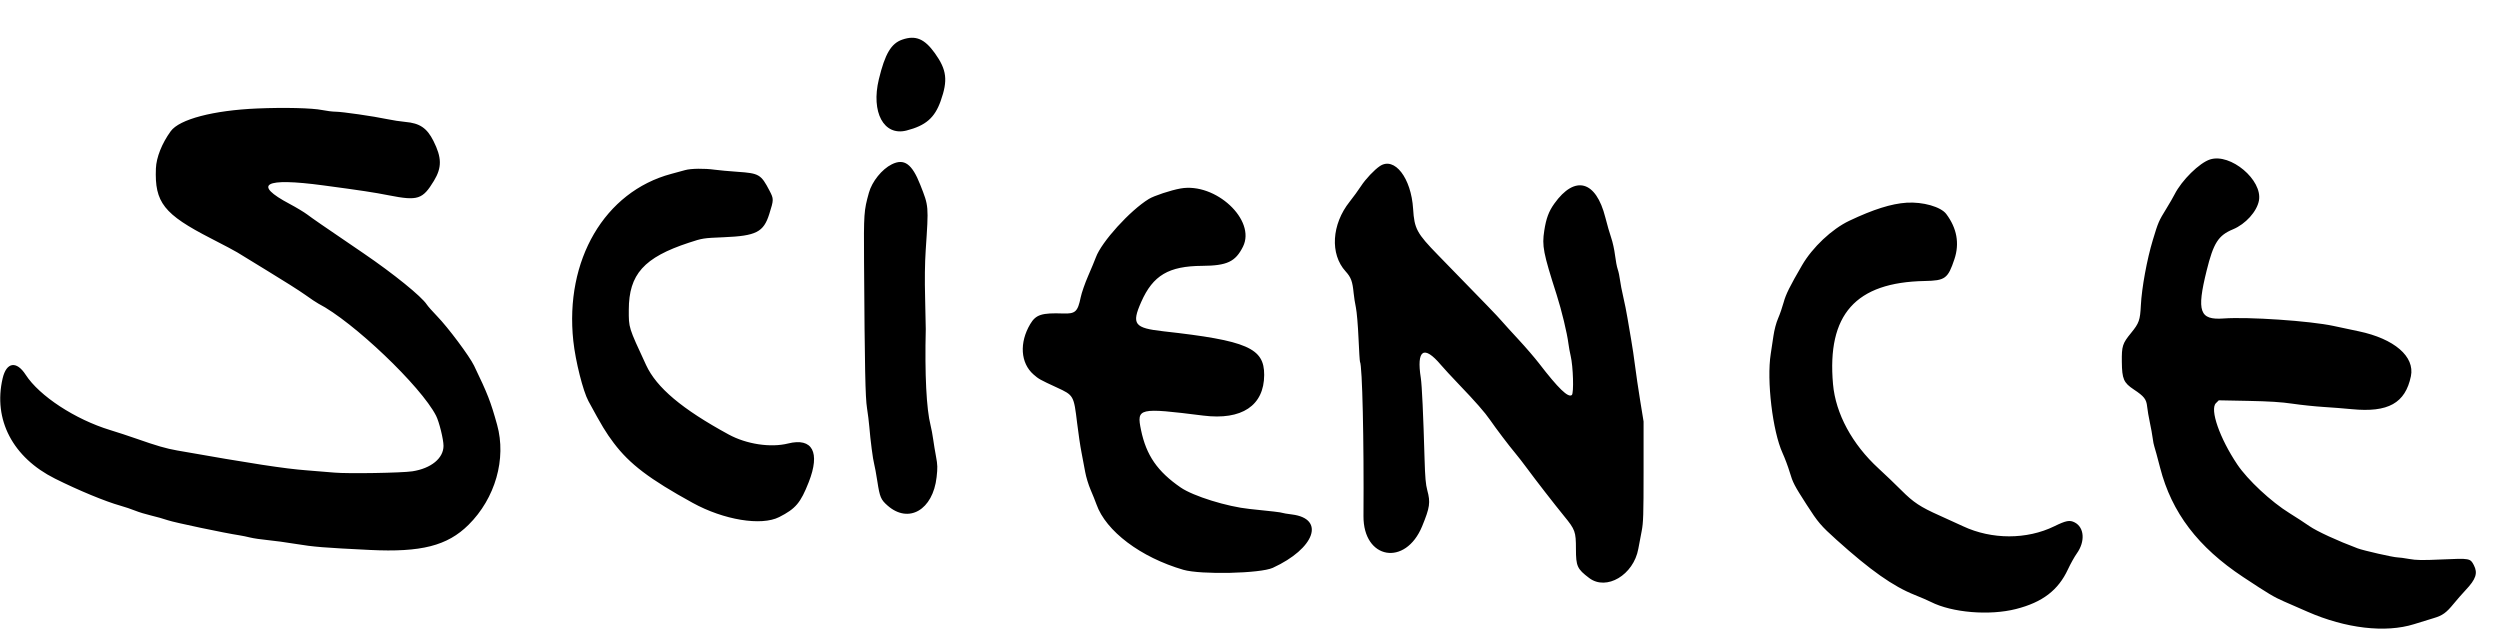 <?xml version="1.0" encoding="UTF-8" standalone="no"?>
<!DOCTYPE svg PUBLIC "-//W3C//DTD SVG 1.1//EN" "http://www.w3.org/Graphics/SVG/1.1/DTD/svg11.dtd">
<svg width="100%" height="100%" viewBox="0 0 388 99" version="1.1" xmlns="http://www.w3.org/2000/svg" xmlns:xlink="http://www.w3.org/1999/xlink" xml:space="preserve" xmlns:serif="http://www.serif.com/" style="fill-rule:evenodd;clip-rule:evenodd;stroke-linejoin:round;stroke-miterlimit:2;">
    <g id="Artboard1" transform="matrix(1,0,0,1,-5.911,-4.373)">
        <rect x="5.911" y="4.373" width="387.248" height="98.76" style="fill:none;"/>
        <g id="svgg" transform="matrix(1,0,0,1,0.911,0.373)">
            <path id="path1" d="M145.03,10.15C143.303,10.747 142.356,12.349 141.4,16.291C140.155,21.423 142.168,25.159 145.692,24.257C148.667,23.494 150.061,22.29 150.989,19.68C152.136,16.458 151.942,14.842 150.098,12.264C148.487,10.011 147.104,9.434 145.03,10.15M44.917,20.836C38.109,21.125 32.839,22.511 31.495,24.366C30.129,26.252 29.265,28.422 29.196,30.138C28.984,35.424 30.418,37.247 37.75,41.008C39.767,42.042 41.604,43.017 41.833,43.174C42.063,43.331 44.183,44.63 46.546,46.061C48.909,47.491 51.533,49.157 52.377,49.763C53.22,50.369 54.137,50.981 54.414,51.124C59.779,53.883 70.345,63.949 72.679,68.523C73.159,69.465 73.833,72.193 73.833,73.195C73.833,75.123 71.907,76.699 69,77.148C67.373,77.399 58.961,77.538 56.885,77.347C55.894,77.256 53.958,77.098 52.583,76.995C49.181,76.74 44.032,75.95 32.5,73.914C30.768,73.608 29.342,73.196 26.167,72.081C25.021,71.679 23.188,71.077 22.093,70.744C16.668,69.09 11.111,65.453 8.987,62.166C7.556,59.953 5.998,60.195 5.409,62.72C3.913,69.129 6.983,75.009 13.534,78.281C17.189,80.107 21.346,81.827 23.685,82.482C24.382,82.678 25.414,83.025 25.977,83.254C26.541,83.483 27.652,83.822 28.446,84.007C29.241,84.192 30.422,84.526 31.07,84.749C32.079,85.095 39.887,86.737 42.167,87.081C42.579,87.144 43.329,87.298 43.833,87.424C44.337,87.55 45.559,87.729 46.547,87.823C47.535,87.916 49.52,88.188 50.957,88.426C53.647,88.872 55.261,89.003 62.417,89.353C70.367,89.742 74.43,88.707 77.712,85.456C81.866,81.343 83.62,75.212 82.153,69.932C81.147,66.31 80.683,65.121 78.574,60.75C77.86,59.271 74.543,54.83 72.848,53.083C72.136,52.35 71.412,51.53 71.238,51.262C70.43,50.011 66.07,46.481 61.431,43.321C54.487,38.591 53.668,38.026 52.687,37.294C52.194,36.925 50.971,36.189 49.969,35.657C44.146,32.569 45.996,31.541 55.167,32.77C61.143,33.571 63.002,33.854 65.371,34.319C69.844,35.197 70.596,34.954 72.347,32.059C73.596,29.994 73.576,28.467 72.267,25.867C71.261,23.87 70.149,23.118 67.917,22.923C67.183,22.859 65.908,22.664 65.083,22.489C62.984,22.044 58.082,21.337 57.083,21.335C56.625,21.334 55.688,21.218 55,21.078C53.445,20.761 49.139,20.658 44.917,20.836M348,28.747C346.348,29.276 343.607,31.975 342.497,34.166C342.289,34.579 341.726,35.554 341.246,36.333C340.022,38.325 339.964,38.459 339.119,41.25C338.209,44.256 337.396,48.691 337.262,51.383C337.147,53.697 336.984,54.158 335.75,55.667C334.405,57.31 334.28,57.701 334.309,60.167C334.34,62.828 334.589,63.401 336.173,64.452C337.778,65.517 338.121,65.96 338.238,67.112C338.292,67.646 338.482,68.758 338.66,69.583C338.838,70.408 339.034,71.496 339.096,72C339.158,72.504 339.273,73.089 339.353,73.301C339.433,73.512 339.839,75.001 340.255,76.611C342.049,83.555 346.126,88.917 353.143,93.561C357.048,96.144 357.933,96.674 359.461,97.337C360.353,97.725 362.001,98.445 363.123,98.938C369.046,101.539 375.227,102.261 379.667,100.87C380.813,100.511 382.199,100.084 382.748,99.921C384.074,99.527 384.674,99.094 385.788,97.727C386.301,97.098 387.145,96.133 387.664,95.583C389.275,93.877 389.58,92.95 388.939,91.71C388.391,90.649 388.306,90.634 384.061,90.824C380.907,90.964 380.02,90.952 378.917,90.753C378.183,90.62 377.353,90.509 377.072,90.506C376.447,90.499 371.837,89.452 370.917,89.108C367.798,87.943 364.559,86.448 363.4,85.64C362.676,85.135 361.303,84.241 360.349,83.653C357.498,81.895 353.829,78.477 352.225,76.083C349.493,72.008 347.937,67.548 348.908,66.577L349.356,66.129L353.886,66.217C357.248,66.283 359.04,66.397 360.833,66.659C362.162,66.854 364.3,67.077 365.583,67.157C366.867,67.236 368.854,67.392 370,67.504C375.64,68.056 378.304,66.571 379.172,62.392C379.805,59.339 376.603,56.578 371.083,55.418C369.983,55.187 368.221,54.813 367.167,54.586C363.519,53.801 353.919,53.149 350.098,53.427C346.367,53.699 345.893,52.357 347.472,45.992C348.537,41.698 349.278,40.537 351.562,39.588C353.511,38.778 355.272,36.827 355.587,35.13C356.178,31.942 351.173,27.731 348,28.747M143.407,29.502C141.874,30.26 140.337,32.17 139.853,33.917C139.075,36.722 139.051,37.07 139.1,44.75C139.207,61.247 139.298,65.703 139.559,67.333C139.698,68.204 139.861,69.517 139.92,70.25C140.085,72.312 140.482,75.358 140.669,76.002C140.762,76.322 140.985,77.54 141.165,78.71C141.542,81.156 141.707,81.548 142.749,82.464C146.013,85.337 149.791,83.148 150.362,78.052C150.525,76.606 150.512,76.137 150.275,74.885C150.123,74.078 149.922,72.858 149.828,72.175C149.735,71.491 149.553,70.516 149.424,70.008C148.779,67.465 148.511,62.115 148.678,55.083C148.685,54.808 148.639,52.633 148.578,50.25C148.503,47.394 148.535,44.866 148.67,42.833C149.136,35.852 149.152,36.056 147.83,32.69C146.546,29.421 145.334,28.548 143.407,29.502M219.162,29.774C218.298,30.349 216.934,31.794 216.229,32.881C215.825,33.503 215.034,34.59 214.471,35.298C211.667,38.818 211.394,43.434 213.832,46.11C214.677,47.038 214.911,47.671 215.087,49.5C215.144,50.096 215.302,51.108 215.439,51.75C215.575,52.392 215.756,54.515 215.84,56.468C215.924,58.422 216.028,60.077 216.07,60.146C216.431,60.729 216.695,72.391 216.612,84.083C216.565,90.825 223.133,91.966 225.719,85.667C226.918,82.748 227.027,81.987 226.515,80.094C226.27,79.185 226.174,78.082 226.093,75.25C225.9,68.449 225.683,63.756 225.511,62.667C224.816,58.268 225.982,57.498 228.616,60.619C229.056,61.14 230.32,62.508 231.424,63.659C233.979,66.319 235.467,68.019 236.277,69.2C237.145,70.467 239.231,73.217 240.158,74.316C240.575,74.811 241.404,75.879 242,76.69C243.324,78.492 246.263,82.278 247.739,84.083C249.475,86.207 249.583,86.504 249.586,89.198C249.589,91.887 249.775,92.295 251.641,93.708C254.319,95.737 258.532,93.234 259.267,89.177C259.393,88.484 259.628,87.242 259.789,86.417C260.044,85.115 260.083,83.893 260.083,77.167L260.083,69.417L259.554,66.167C259.264,64.379 258.905,61.942 258.757,60.75C258.609,59.558 258.341,57.758 258.162,56.75C257.982,55.742 257.72,54.204 257.58,53.333C257.439,52.462 257.147,51 256.931,50.083C256.715,49.167 256.485,47.976 256.421,47.438C256.357,46.9 256.199,46.161 256.07,45.796C255.941,45.431 255.753,44.446 255.652,43.608C255.552,42.769 255.286,41.558 255.062,40.917C254.837,40.275 254.427,38.85 254.149,37.75C252.701,32.011 249.427,31.123 246.231,35.601C245.365,36.815 244.964,37.894 244.669,39.806C244.303,42.18 244.505,43.225 246.593,49.75C247.361,52.15 248.22,55.714 248.42,57.333C248.482,57.837 248.64,58.7 248.771,59.25C249.157,60.87 249.279,65.033 248.948,65.307C248.388,65.772 246.854,64.292 243.849,60.384C243.201,59.542 241.789,57.901 240.71,56.737C239.632,55.574 238.418,54.239 238.013,53.77C237.345,52.996 235.937,51.538 228.179,43.583C224.885,40.206 224.505,39.501 224.316,36.428C224.021,31.614 221.427,28.267 219.162,29.774M111.333,30.4C110.921,30.516 109.946,30.782 109.167,30.99C98.843,33.755 92.63,44.361 93.978,56.917C94.314,60.043 95.485,64.703 96.324,66.25C98.414,70.106 99.042,71.145 100.252,72.75C102.719,76.022 105.794,78.356 112.5,82.044C117.33,84.701 123.155,85.658 125.929,84.25C128.49,82.949 129.248,82.054 130.516,78.828C132.335,74.199 131.1,71.883 127.315,72.829C124.596,73.508 120.858,72.942 118.083,71.43C110.843,67.485 106.902,64.17 105.273,60.655C102.519,54.711 102.584,54.918 102.589,52.083C102.599,46.568 104.937,43.96 111.928,41.662C114.057,40.963 114.123,40.953 117.333,40.819C122.362,40.61 123.503,40.029 124.388,37.227C125.099,34.976 125.1,34.882 124.425,33.588C123.111,31.066 122.815,30.892 119.453,30.663C118.15,30.574 116.558,30.428 115.917,30.339C114.322,30.118 112.238,30.146 111.333,30.4M188.221,33.252C186.729,33.517 184.116,34.38 183.305,34.876C180.379,36.665 175.955,41.541 175.078,43.942C174.916,44.386 174.378,45.68 173.883,46.817C173.387,47.953 172.865,49.453 172.723,50.15C172.266,52.377 171.898,52.719 170.019,52.653C166.668,52.535 165.771,52.822 164.896,54.29C163.178,57.176 163.378,60.338 165.393,62.111C166.199,62.821 166.395,62.93 169.015,64.138C171.643,65.349 171.655,65.371 172.171,69.667C172.363,71.271 172.669,73.325 172.851,74.23C173.033,75.136 173.29,76.495 173.421,77.251C173.553,78.006 173.933,79.252 174.265,80.02C174.597,80.788 175.002,81.797 175.165,82.262C176.628,86.431 182.037,90.507 188.662,92.433C191.357,93.217 200.607,93.013 202.538,92.127C209.058,89.134 210.724,84.498 205.514,83.845C204.761,83.751 204.089,83.638 204.02,83.596C203.898,83.52 202.301,83.33 198.935,82.99C195.457,82.638 190.195,81 188.25,79.664C184.64,77.184 182.897,74.661 182.088,70.745C181.378,67.31 181.678,67.24 191.75,68.5C197.733,69.249 201.181,66.95 201.202,62.198C201.22,58.017 198.556,56.861 185.583,55.42C181.032,54.914 180.584,54.323 182.119,50.857C183.947,46.729 186.376,45.292 191.583,45.26C195.44,45.236 196.745,44.621 197.912,42.28C199.967,38.156 193.665,32.285 188.221,33.252M300.917,35.459C298.556,35.607 295.735,36.496 292,38.27C289.309,39.548 286.294,42.387 284.678,45.167C282.782,48.427 282.156,49.687 281.825,50.917C281.627,51.65 281.242,52.765 280.968,53.395C280.667,54.088 280.378,55.173 280.237,56.145C280.108,57.028 279.92,58.275 279.819,58.917C279.166,63.052 280.105,70.925 281.656,74.322C282.014,75.107 282.508,76.425 282.754,77.25C283.249,78.915 283.465,79.331 285.394,82.333C287.153,85.072 287.597,85.593 290.03,87.781C295.304,92.525 298.807,94.995 302.155,96.329C303.093,96.702 304.225,97.193 304.671,97.419C307.96,99.086 313.761,99.568 317.887,98.518C321.995,97.473 324.439,95.605 325.946,92.36C326.344,91.504 326.964,90.393 327.323,89.891C328.646,88.044 328.496,85.857 326.992,85.079C326.219,84.679 325.649,84.787 323.83,85.677C319.568,87.761 314.124,87.761 309.672,85.677C308.706,85.226 307.054,84.472 306,84.002C303.045,82.686 301.965,81.972 300.099,80.1C299.174,79.173 297.578,77.645 296.553,76.705C292.459,72.953 289.888,68.195 289.484,63.623C288.528,52.816 292.98,47.81 303.721,47.611C306.892,47.553 307.32,47.238 308.325,44.225C309.141,41.779 308.714,39.419 307.055,37.207C306.222,36.096 303.43,35.301 300.917,35.459"/>
        </g>
    </g>
</svg>
